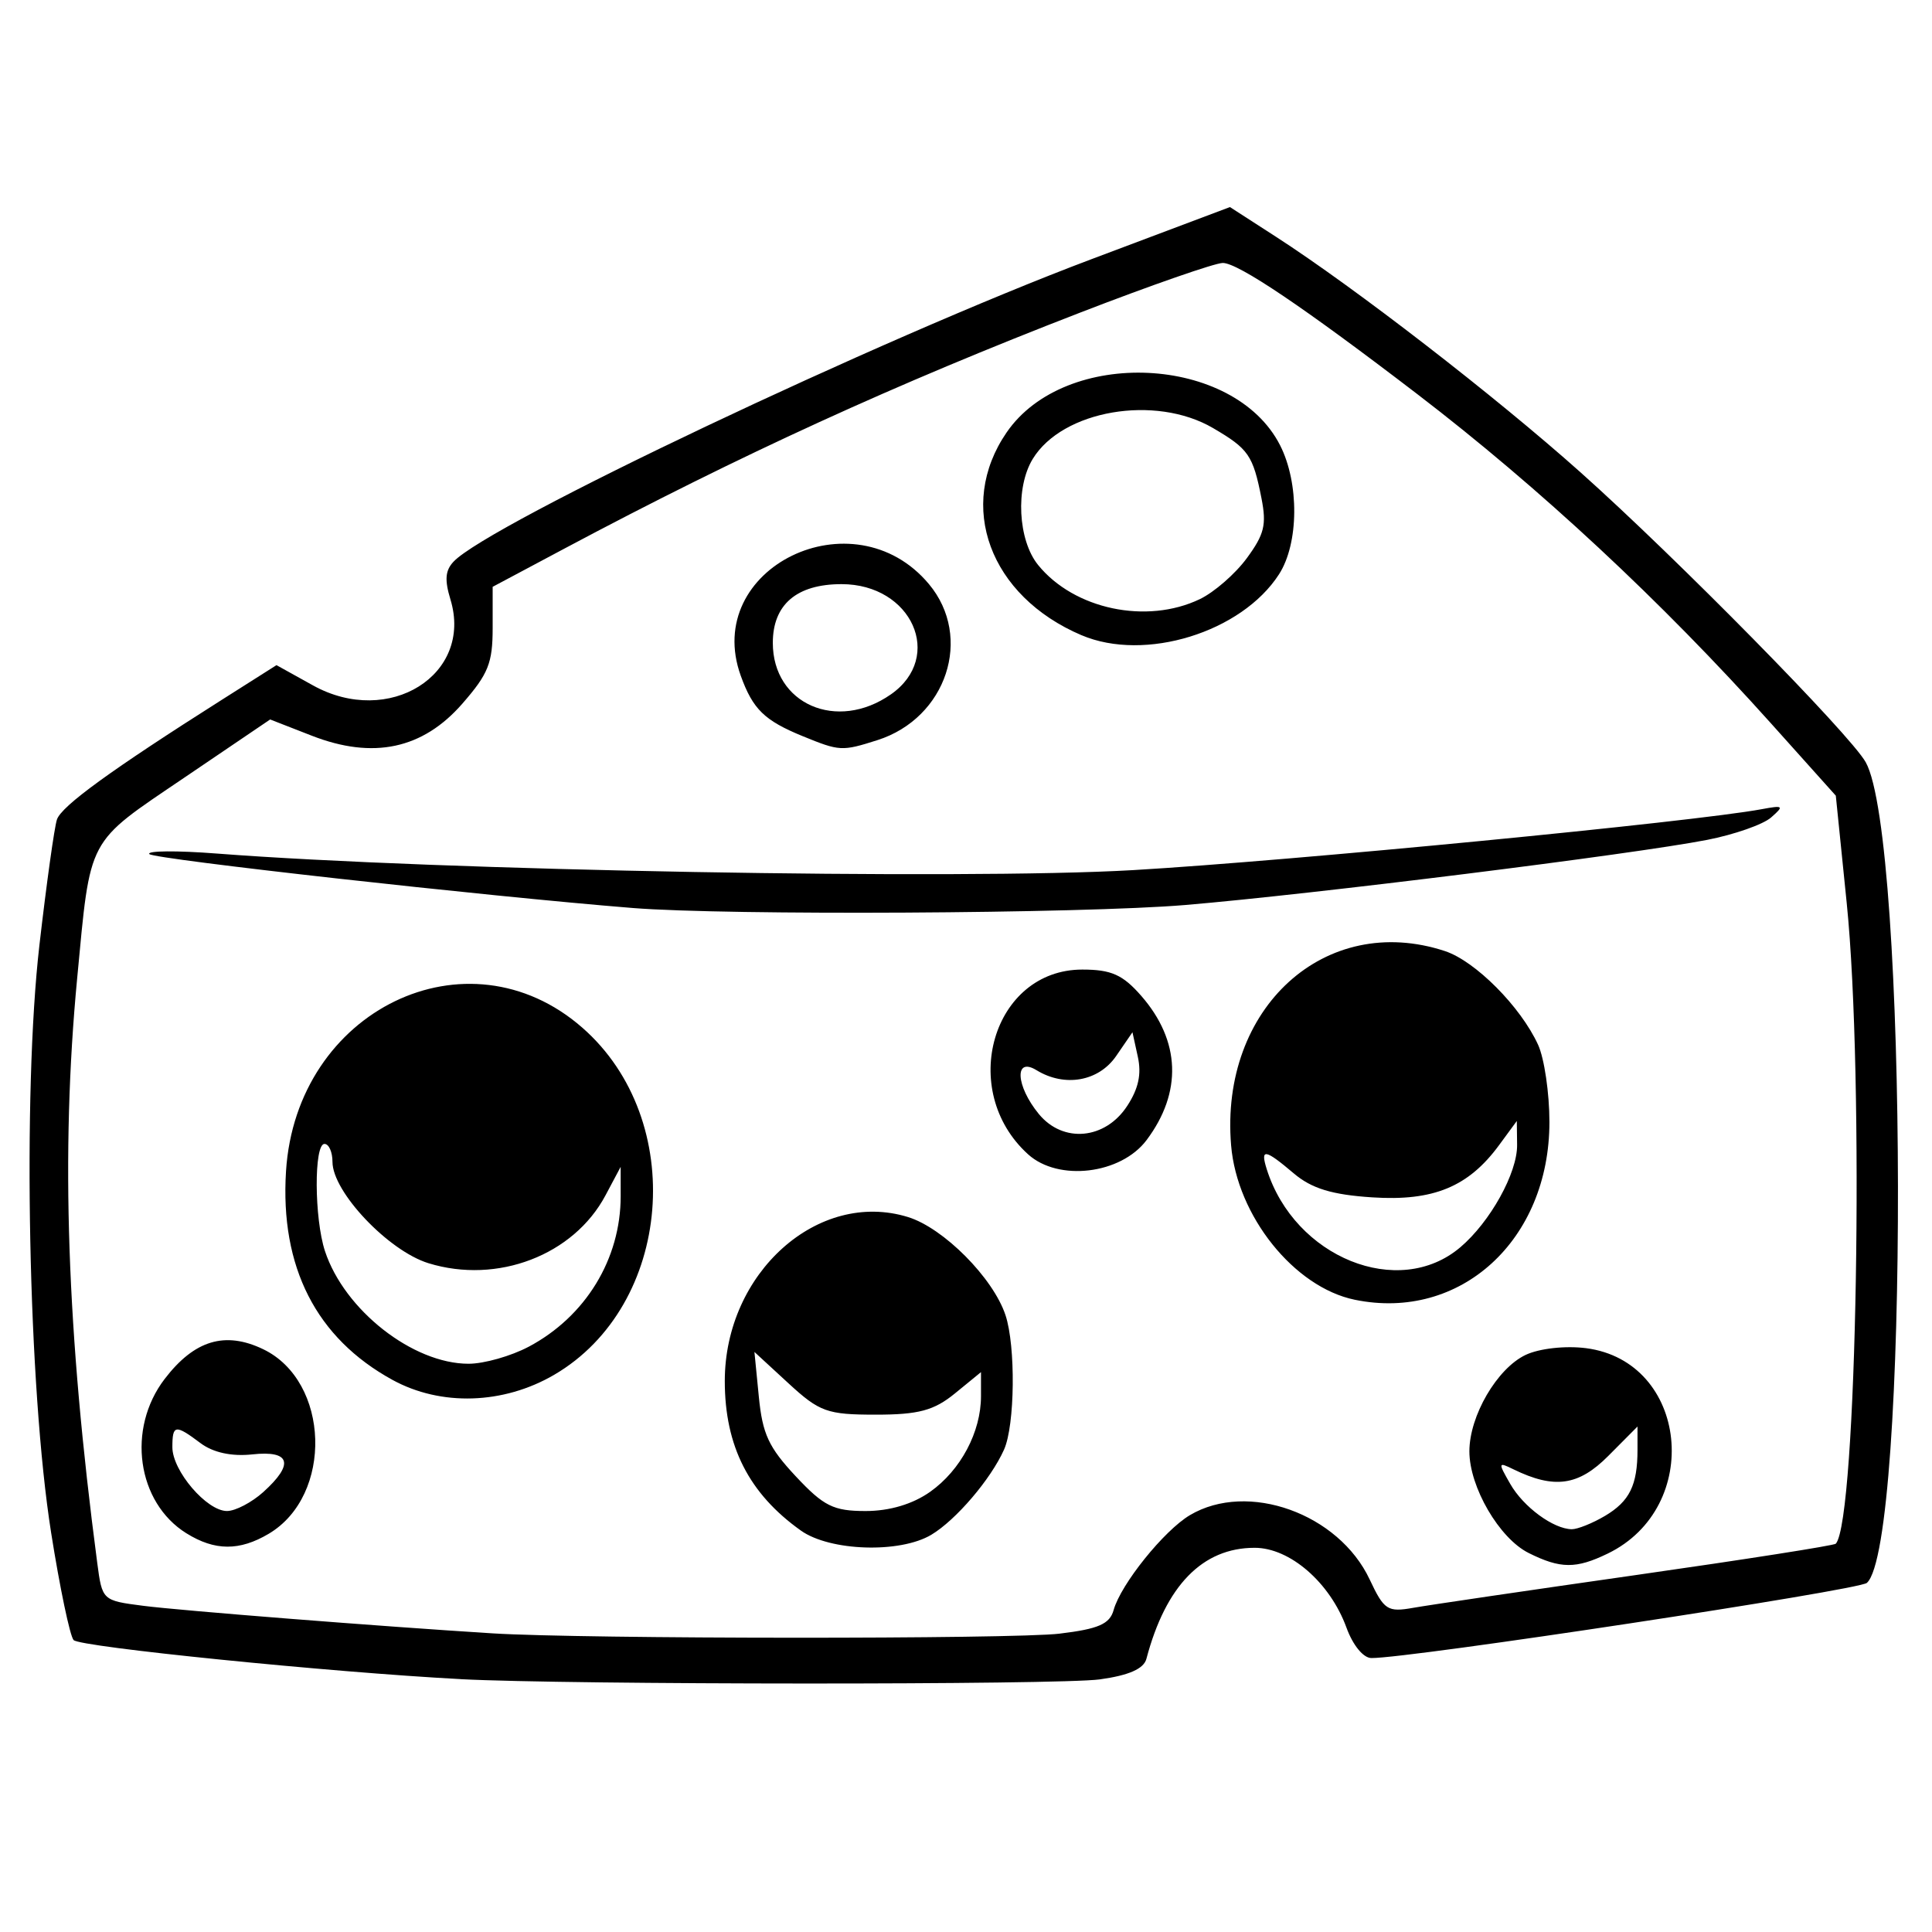 <?xml version="1.0" encoding="UTF-8" standalone="no"?>
<!-- Created with Inkscape (http://www.inkscape.org/) -->

<svg
   xmlns:dc="http://purl.org/dc/elements/1.1/"
   xmlns:cc="http://creativecommons.org/ns#"
   xmlns:rdf="http://www.w3.org/1999/02/22-rdf-syntax-ns#"
   xmlns:svg="http://www.w3.org/2000/svg"
   xmlns="http://www.w3.org/2000/svg"
   xmlns:sodipodi="http://sodipodi.sourceforge.net/DTD/sodipodi-0.dtd"
   xmlns:inkscape="http://www.inkscape.org/namespaces/inkscape"
   width="100"
   height="100"
   viewBox="0 0 100 100"
   id="svg2"
   version="1.1"
   inkscape:version="0.91 r13725"
   sodipodi:docname="appicon.svg">
  <defs
     id="defs4" />
  <sodipodi:namedview
     id="base"
     pagecolor="#ffffff"
     bordercolor="#666666"
     borderopacity="1.0"
     inkscape:pageopacity="0.0"
     inkscape:pageshadow="2"
     inkscape:zoom="5.6"
     inkscape:cx="56.282177"
     inkscape:cy="35.441861"
     inkscape:document-units="px"
     inkscape:current-layer="layer1"
     showgrid="false"
     units="px"
     inkscape:window-width="1920"
     inkscape:window-height="1017"
     inkscape:window-x="1592"
     inkscape:window-y="-8"
     inkscape:window-maximized="1" />
  <g
     inkscape:label="Ebene 1"
     inkscape:groupmode="layer"
     id="layer1"
     transform="translate(0,-952.362)">
    <path
       style="fill:#000000"
       d="m 23.84,1039.273 c -6.726,-0.353 -19.718,-1.664 -20.031,-2.022 -0.191,-0.218 -0.714,-2.718 -1.163,-5.556 -1.185,-7.488 -1.489,-22.748 -0.606,-30.414 0.366,-3.179 0.774,-6.104 0.907,-6.5 0.234,-0.7 2.801,-2.563 8.566,-6.217 l 2.798,-1.774 1.89,1.049 c 3.93,2.181 8.299,-0.551 7.114,-4.448 -0.309,-1.017 -0.27,-1.5 0.161,-1.958 1.816,-1.933 22.062,-11.534 33.018,-15.656 l 7.168,-2.697 2.363,1.525 c 4.101,2.646 11.365,8.263 15.776,12.199 4.976,4.44 13.956,13.567 14.767,15.008 2.189,3.892 2.243,40.503 0.062,42.48 -0.416,0.377 -23.726,3.913 -25.647,3.89 -0.418,0 -0.959,-0.664 -1.29,-1.574 -0.849,-2.33 -2.926,-4.135 -4.756,-4.132 -2.694,0 -4.599,1.958 -5.599,5.746 -0.136,0.517 -0.908,0.857 -2.413,1.065 -2.118,0.291 -27.477,0.283 -33.086,-0.012 z m 31.01,-2.355 c 2.003,-0.24 2.591,-0.497 2.791,-1.219 0.369,-1.334 2.607,-4.118 3.951,-4.914 2.991,-1.773 7.699,-0.086 9.305,3.336 0.742,1.58 0.924,1.698 2.257,1.461 0.798,-0.142 6.012,-0.909 11.587,-1.705 5.575,-0.796 10.202,-1.521 10.281,-1.613 1.092,-1.251 1.481,-24.134 0.565,-33.149 l -0.566,-5.569 -3.37,-3.759 c -5.658,-6.311 -11.954,-12.171 -18.289,-17.023 -5.858,-4.487 -9.276,-6.791 -10.07,-6.791 -0.403,0 -3.709,1.15 -7.348,2.556 -9.571,3.698 -17.656,7.396 -26.699,12.212 l -3.745,1.995 0,2.124 c 0,1.826 -0.221,2.378 -1.57,3.925 -2.049,2.349 -4.615,2.895 -7.79,1.658 l -2.157,-0.841 -4.469,3.029 c -5.06,3.429 -4.818,2.974 -5.522,10.393 -0.855,9.007 -0.536,18.259 1.04,30.221 0.258,1.956 0.262,1.96 2.386,2.234 1.923,0.248 12.31,1.067 18.083,1.426 4.739,0.294 26.922,0.304 29.352,0.014 z m 24.272,-4.174 c -1.52,-0.758 -3.067,-3.412 -3.067,-5.26 0,-1.836 1.431,-4.29 2.911,-4.992 0.706,-0.335 2.063,-0.486 3.13,-0.348 5.283,0.683 6.078,8.226 1.12,10.631 -1.643,0.797 -2.447,0.791 -4.095,-0.031 z m 3.948,-1.917 c 1.278,-0.758 1.687,-1.589 1.687,-3.43 l 0,-1.198 -1.509,1.518 c -1.544,1.554 -2.795,1.73 -4.915,0.695 -0.794,-0.388 -0.801,-0.356 -0.162,0.759 0.684,1.194 2.231,2.332 3.187,2.344 0.296,0 1.066,-0.306 1.711,-0.688 z m -73.418,0.901 c -2.566,-1.596 -3.105,-5.413 -1.127,-7.994 1.534,-2.003 3.122,-2.483 5.092,-1.539 3.46,1.657 3.64,7.572 0.291,9.556 -1.512,0.896 -2.789,0.889 -4.256,-0.024 z m 3.979,-2.141 c 1.611,-1.453 1.403,-2.162 -0.571,-1.946 -1.063,0.116 -2.03,-0.093 -2.679,-0.581 -1.31,-0.984 -1.459,-0.963 -1.459,0.209 0,1.225 1.778,3.303 2.826,3.303 0.435,0 1.283,-0.443 1.884,-0.985 z m 27.821,1.996 c -2.688,-1.913 -3.937,-4.369 -3.937,-7.739 0,-5.599 4.832,-9.923 9.484,-8.487 1.841,0.568 4.405,3.149 5.045,5.077 0.534,1.611 0.49,5.7 -0.076,6.962 -0.687,1.534 -2.488,3.642 -3.762,4.405 -1.623,0.972 -5.248,0.854 -6.755,-0.218 z m 6.695,-2.007 c 1.58,-1.119 2.629,-3.094 2.629,-4.95 l 0,-1.243 -1.347,1.101 c -1.084,0.886 -1.884,1.101 -4.101,1.101 -2.515,0 -2.908,-0.141 -4.517,-1.623 l -1.762,-1.623 0.228,2.318 c 0.19,1.933 0.507,2.616 1.91,4.117 1.45,1.55 1.951,1.799 3.618,1.799 1.242,0 2.439,-0.357 3.341,-0.996 z m -27.833,-5.791 c -3.948,-2.165 -5.823,-5.84 -5.51,-10.8 0.527,-8.349 9.392,-12.639 15.342,-7.426 5.451,4.777 4.672,14.376 -1.459,17.961 -2.627,1.536 -5.867,1.639 -8.373,0.265 z m 7.048,-1.714 c 2.949,-1.565 4.767,-4.542 4.764,-7.799 l -0.001,-1.513 -0.785,1.475 c -1.648,3.098 -5.596,4.611 -9.162,3.512 -2.077,-0.64 -4.969,-3.692 -4.969,-5.245 0,-0.511 -0.186,-0.93 -0.414,-0.93 -0.55,0 -0.531,3.859 0.026,5.55 1.006,3.051 4.548,5.829 7.433,5.829 0.798,0 2.196,-0.396 3.108,-0.88 z m 42.76,-2.434 c -3.137,-0.645 -6.094,-4.338 -6.4,-7.991 -0.597,-7.116 4.877,-12.091 11.065,-10.057 1.576,0.518 3.923,2.878 4.825,4.853 0.322,0.706 0.586,2.504 0.586,3.996 0,6.118 -4.608,10.324 -10.076,9.199 z m 5.461,-2.713 c 1.552,-1.317 2.96,-3.855 2.942,-5.304 l -0.015,-1.236 -0.918,1.25 c -1.586,2.16 -3.402,2.909 -6.557,2.704 -2.088,-0.135 -3.143,-0.457 -4.064,-1.237 -1.501,-1.272 -1.747,-1.311 -1.405,-0.223 1.44,4.574 6.829,6.751 10.016,4.046 z m -22.369,-4.814 c -3.66,-3.312 -1.827,-9.563 2.805,-9.563 1.501,0 2.097,0.266 3.055,1.364 2.03,2.326 2.127,4.991 0.273,7.462 -1.328,1.77 -4.562,2.158 -6.133,0.737 z m 5.137,-2.515 c 0.58,-0.894 0.739,-1.637 0.543,-2.534 l -0.278,-1.269 -0.842,1.227 c -0.905,1.318 -2.663,1.632 -4.125,0.736 -1.155,-0.709 -1.077,0.807 0.118,2.265 1.256,1.533 3.446,1.33 4.584,-0.426 z M 32.75,999.36 c -7.568,-0.606 -24.806,-2.529 -25.02,-2.791 -0.142,-0.174 1.42,-0.187 3.471,-0.029 11.468,0.887 38.573,1.377 47.449,0.859 8.154,-0.476 29.02,-2.499 32.531,-3.153 1.132,-0.211 1.176,-0.172 0.49,0.429 -0.414,0.363 -1.906,0.885 -3.315,1.16 -3.833,0.746 -20.402,2.814 -27.012,3.37 -5.325,0.448 -23.69,0.548 -28.594,0.155 z m 8.802,-8.892 c -1.986,-0.812 -2.584,-1.395 -3.21,-3.128 -2.017,-5.581 5.841,-9.41 9.739,-4.746 2.298,2.749 0.915,6.937 -2.668,8.078 -1.832,0.583 -1.951,0.577 -3.861,-0.204 z m 4.562,-2.166 c 2.771,-1.937 1.084,-5.705 -2.554,-5.705 -2.324,0 -3.559,1.055 -3.559,3.041 0,3.17 3.319,4.617 6.112,2.664 z m 9.866,-3.061 c -4.754,-2.024 -6.483,-6.7 -3.879,-10.494 3.038,-4.427 11.77,-4.019 14.155,0.661 1,1.962 0.974,5.084 -0.055,6.68 -1.937,3.004 -6.943,4.548 -10.221,3.152 z m 6.121,-1.867 c 0.744,-0.356 1.839,-1.31 2.433,-2.119 0.908,-1.237 1.029,-1.73 0.761,-3.096 -0.44,-2.235 -0.667,-2.564 -2.513,-3.643 -2.988,-1.747 -7.784,-0.925 -9.327,1.599 -0.905,1.481 -0.767,4.207 0.279,5.493 1.864,2.293 5.614,3.085 8.367,1.766 z"
       id="path4147"
       inkscape:connector-curvature="0" />
  </g>
</svg>
